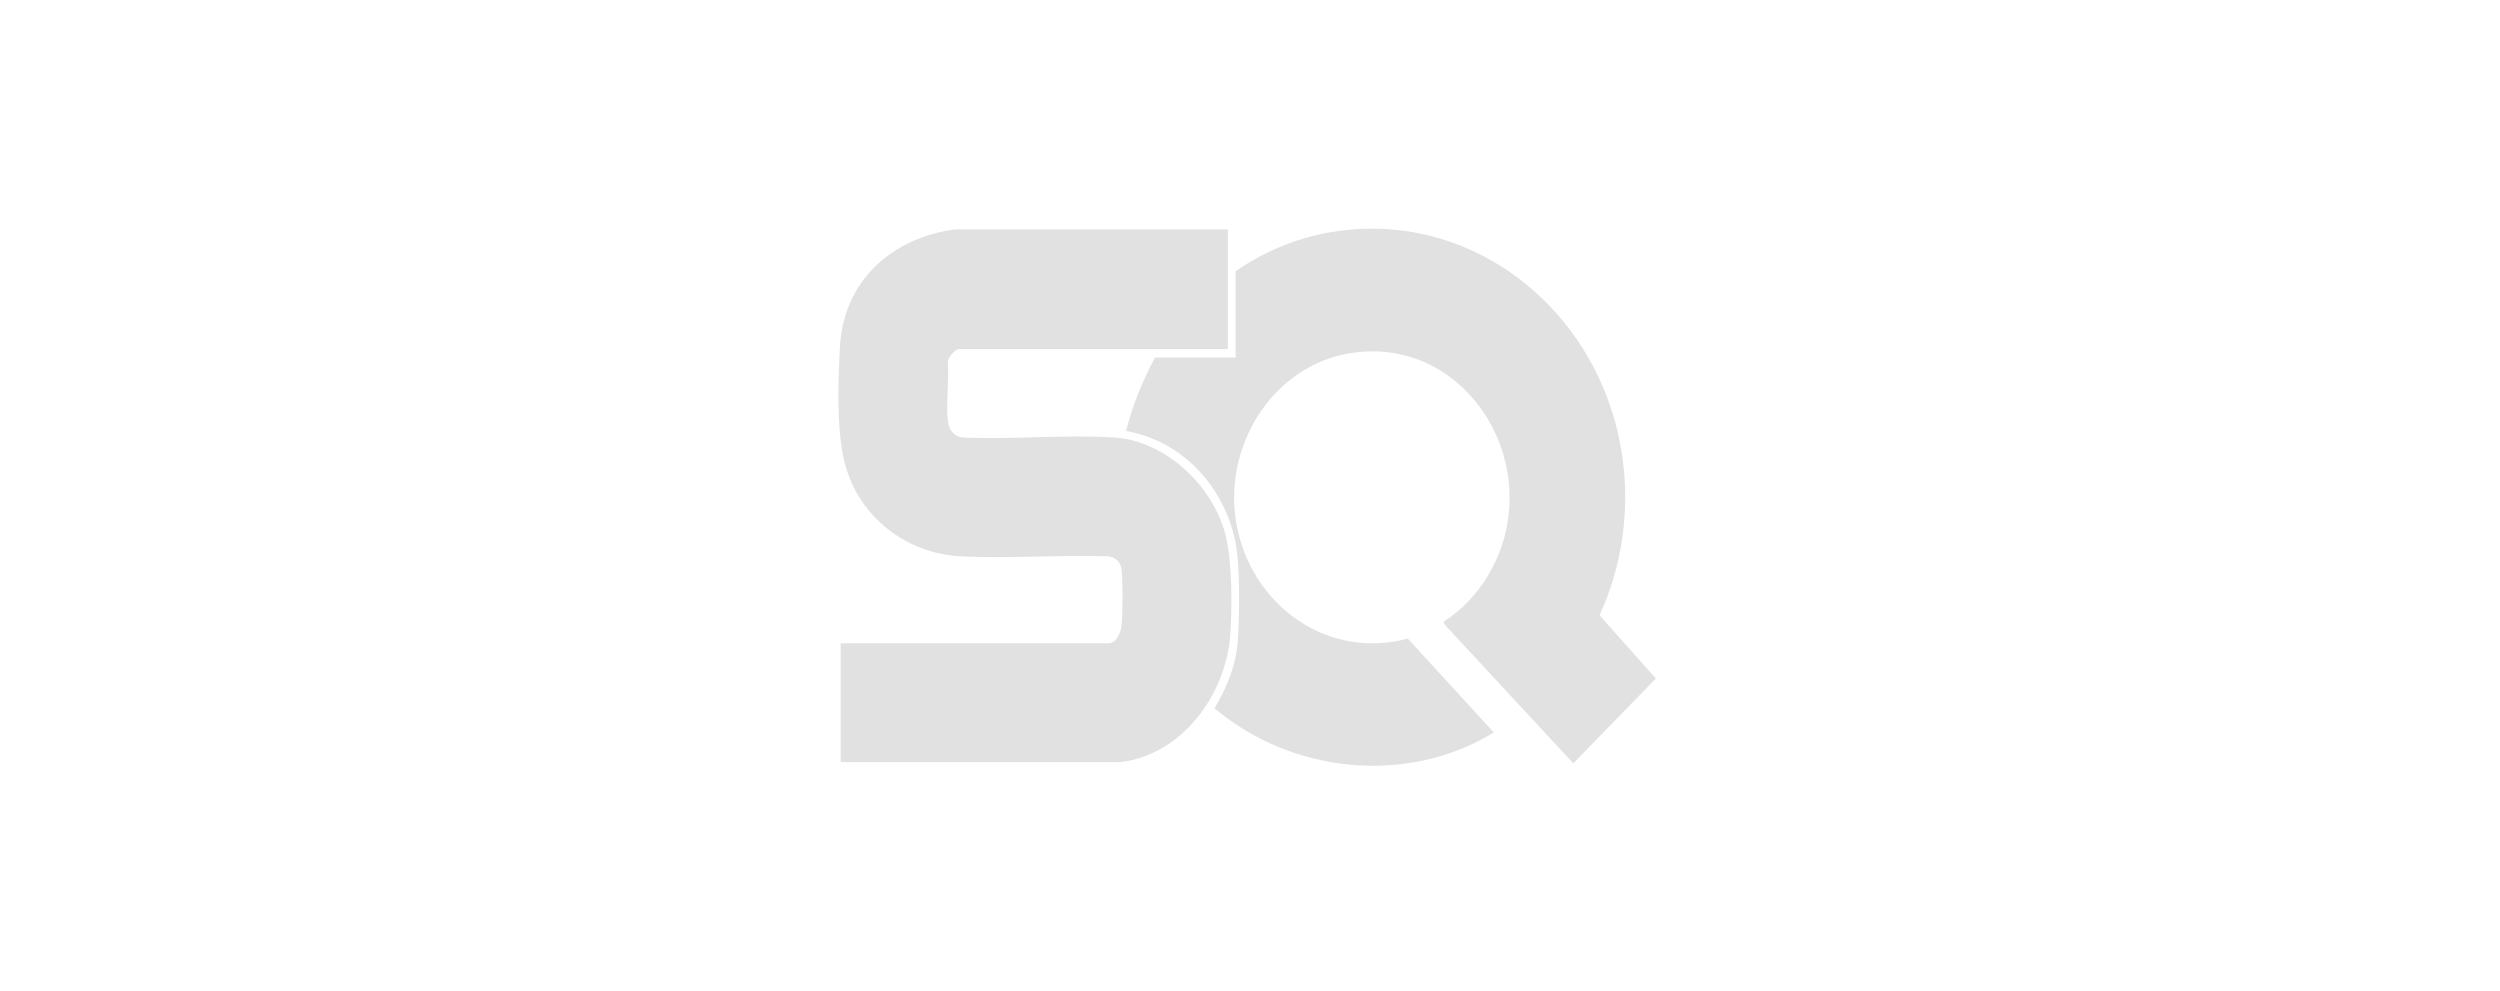 <svg width="164" height="65" viewBox="0 0 164 65" fill="none" xmlns="http://www.w3.org/2000/svg">
<path d="M80.548 15.047V22.9H62.918C62.655 22.9 62.182 23.46 62.175 23.744C62.277 24.979 62.04 26.424 62.182 27.64C62.25 28.227 62.608 28.673 63.229 28.7C66.463 28.848 69.88 28.497 73.087 28.7C76.463 28.909 79.555 31.866 80.386 35.053C80.838 36.789 80.832 39.78 80.71 41.603C80.447 45.519 77.57 49.51 73.499 49.996H55.147V42.197H72.729C73.236 42.197 73.539 41.468 73.573 41.043C73.654 40.178 73.668 38.2 73.573 37.356C73.512 36.877 73.168 36.539 72.682 36.498C69.508 36.39 66.24 36.647 63.08 36.498C59.461 36.33 56.335 33.919 55.423 30.401C54.856 28.207 54.984 25.053 55.099 22.771C55.322 18.436 58.496 15.594 62.668 15.047H80.561H80.548Z" fill="#E1E1E1"/>
<path d="M81.062 17.788C82.851 16.546 84.958 15.654 87.112 15.263C94.897 13.845 102.149 18.301 105.16 25.404C107.179 30.165 107.085 35.668 104.931 40.36L108.624 44.513L103.209 50.077L94.816 41.022L94.688 40.792C97.105 39.253 98.685 36.532 98.975 33.689C99.59 27.734 94.789 22.163 88.597 23.163C83.695 23.953 80.515 28.821 81.008 33.635C81.582 39.239 86.72 43.392 92.352 41.893L97.996 48.051C92.291 51.535 84.722 50.738 79.671 46.458C80.515 45.067 81.116 43.541 81.211 41.893C81.305 40.246 81.366 37.106 81.035 35.506C80.272 31.886 77.571 28.936 73.871 28.274C74.296 26.586 74.951 24.986 75.768 23.453H81.055V17.781L81.062 17.788Z" fill="#E1E1E1"/>
</svg>
